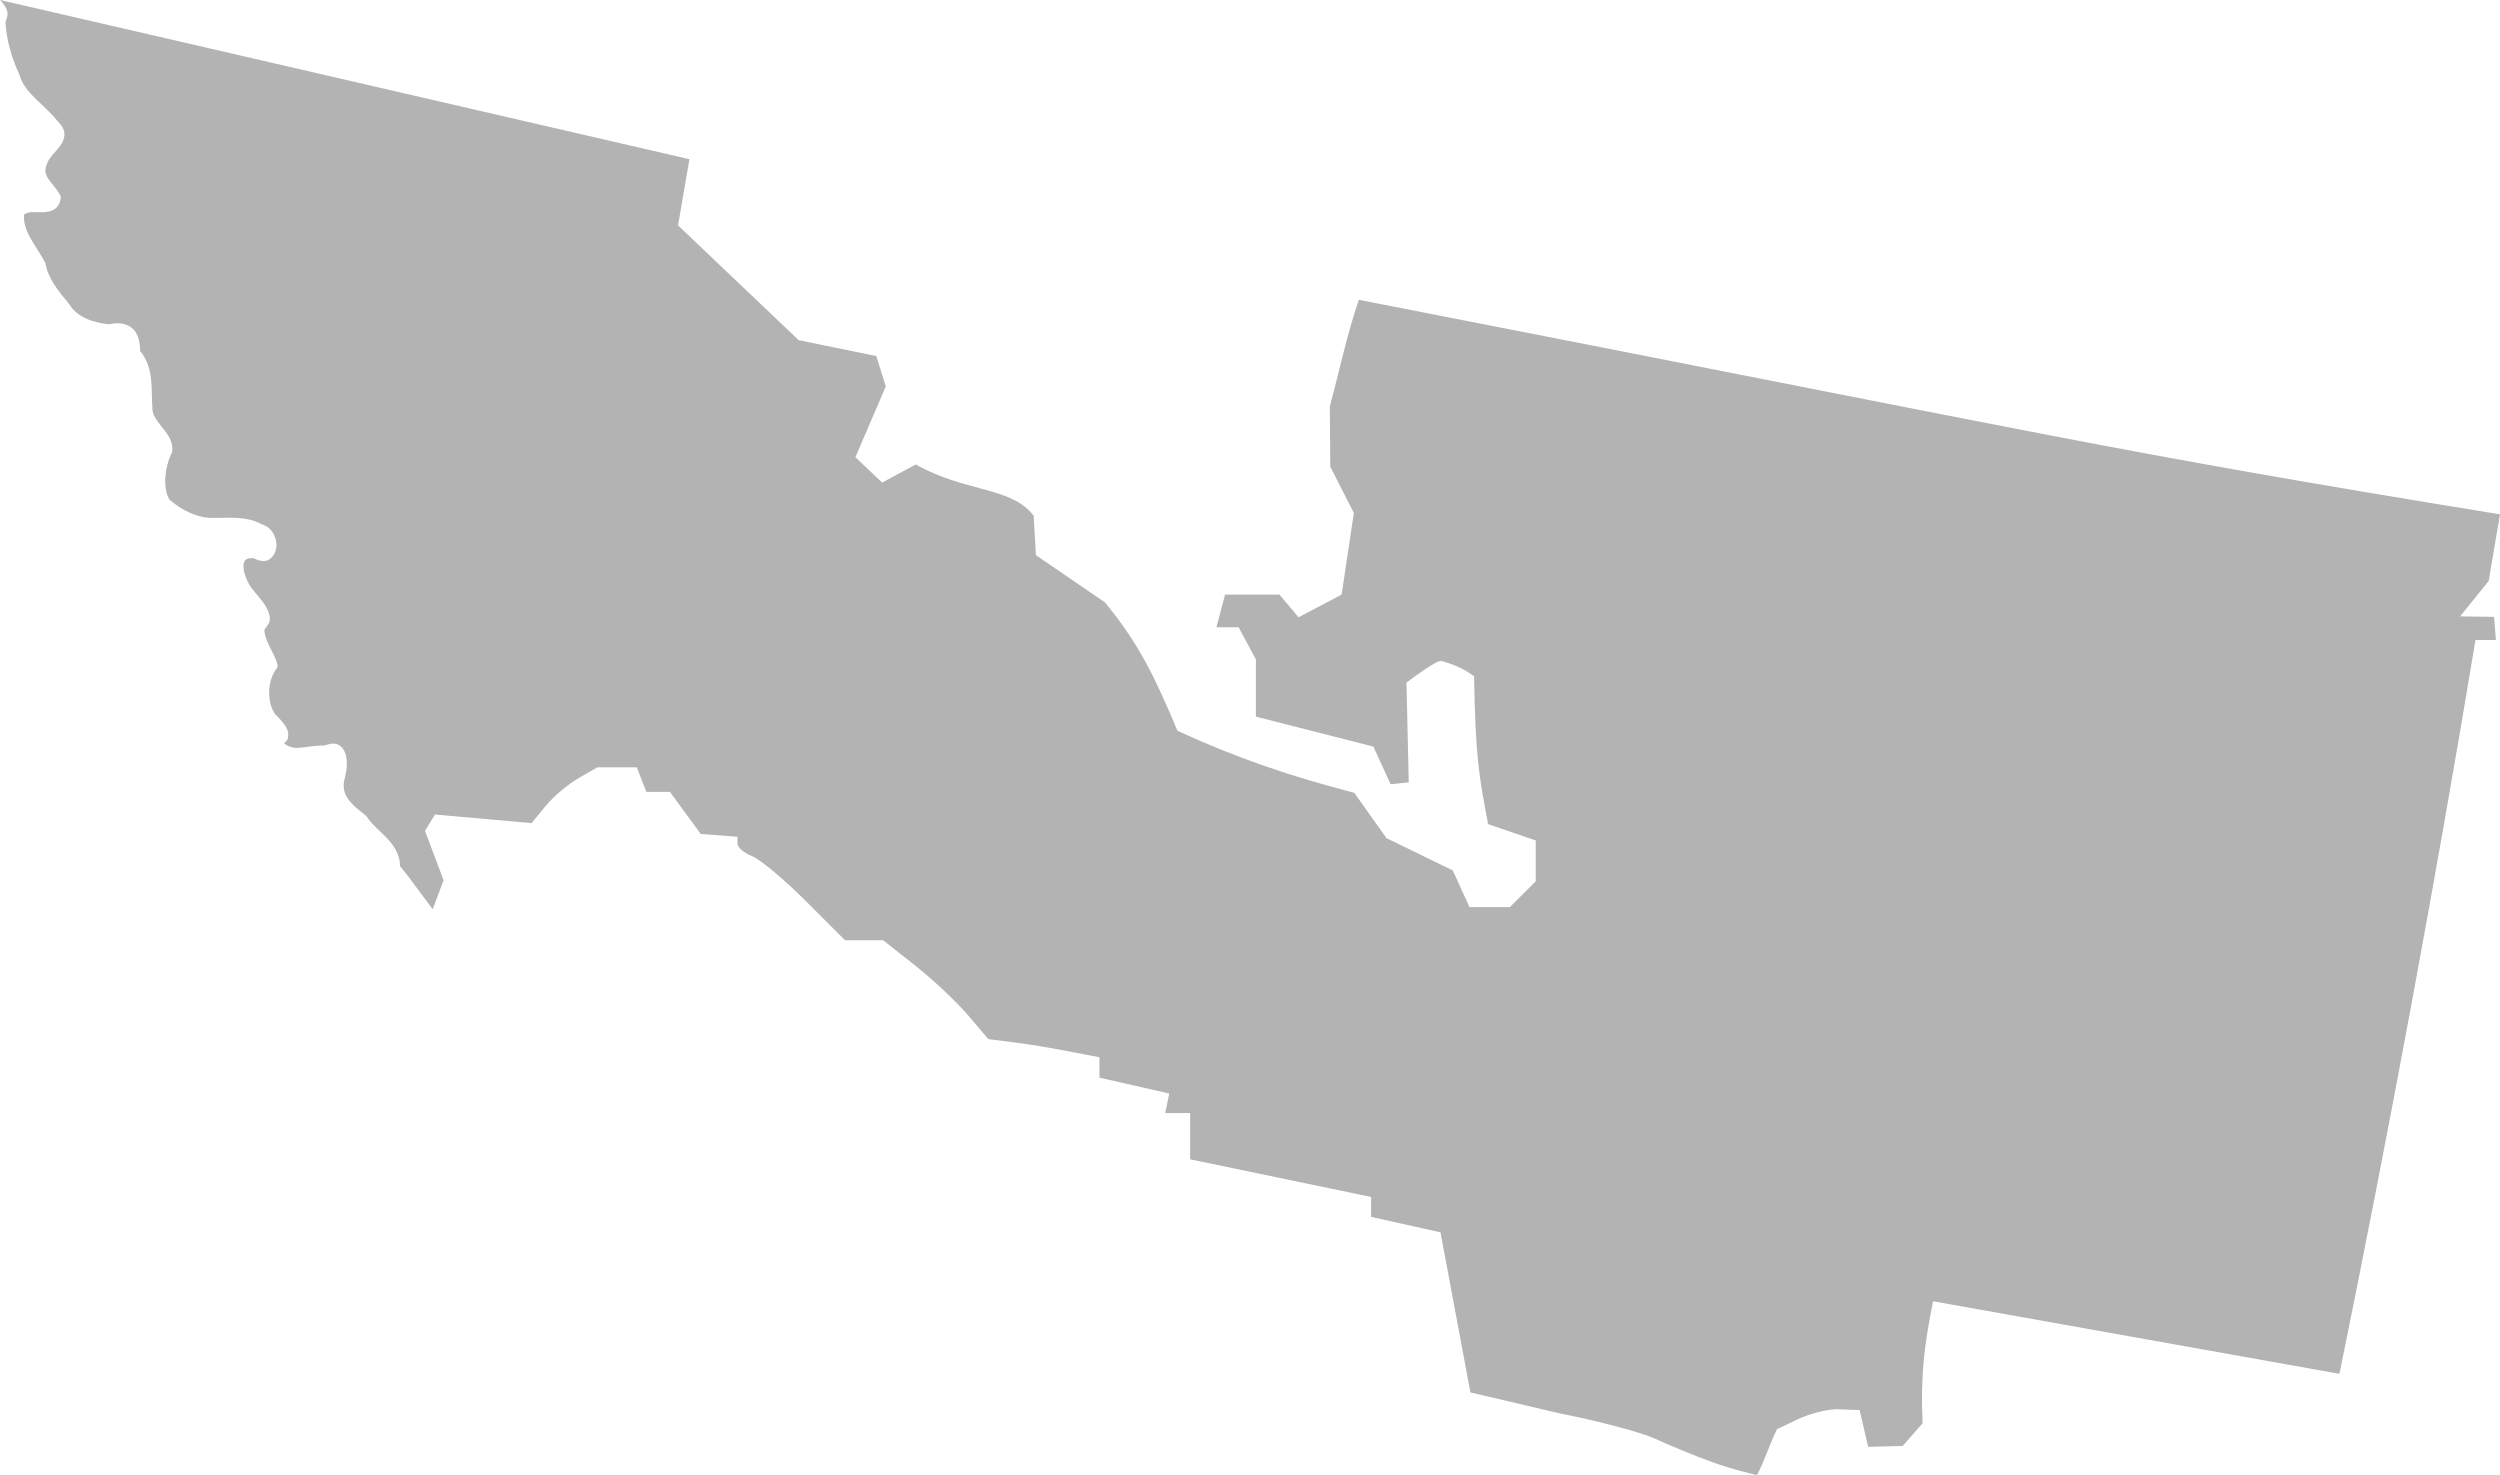 <?xml version="1.0" encoding="UTF-8" standalone="no"?>
<svg
   xmlns:dc="http://purl.org/dc/elements/1.1/"
   xmlns:cc="http://creativecommons.org/ns#"
   xmlns:rdf="http://www.w3.org/1999/02/22-rdf-syntax-ns#"
   xmlns:svg="http://www.w3.org/2000/svg"
   xmlns="http://www.w3.org/2000/svg"
   xmlns:sodipodi="http://sodipodi.sourceforge.net/DTD/sodipodi-0.dtd"
   xmlns:inkscape="http://www.inkscape.org/namespaces/inkscape"
   version="1.0"
   width="172.25"
   height="101.625"
   id="svg2"
   sodipodi:docname="CA_22.svg"
   inkscape:version="0.92.2 5c3e80d, 2017-08-06">
  <defs
     id="defs118" />
  <sodipodi:namedview
     pagecolor="#ffffff"
     bordercolor="#666666"
     borderopacity="1"
     objecttolerance="10"
     gridtolerance="10"
     guidetolerance="10"
     inkscape:pageopacity="0"
     inkscape:pageshadow="2"
     inkscape:window-width="640"
     inkscape:window-height="480"
     id="namedview116"
     showgrid="false"
     inkscape:zoom="0.12542268"
     inkscape:cx="1184.1637"
     inkscape:cy="148.96942"
     inkscape:window-x="0"
     inkscape:window-y="0"
     inkscape:window-maximized="0"
     inkscape:current-layer="svg2" />
  <path
     d="m 0,0 c 0.03,0.032 0.064,0.06 0.094,0.094 0.174,0.194 0.336,0.42 0.406,0.688 0.058,0.22 -0.01,0.471 -0.125,0.719 0.066,1.259 0.429,2.505 0.969,3.656 v 0.031 c 0.392,1.273 1.684,1.984 2.594,3.125 0.009,0.012 0.022,0.019 0.031,0.031 0.289,0.292 0.459,0.583 0.469,0.875 0.01,0.305 -0.119,0.588 -0.281,0.812 -0.324,0.448 -0.777,0.83 -0.906,1.219 -0.223,0.501 -0.121,0.772 0.094,1.094 0.215,0.321 0.568,0.659 0.812,1.125 l 0.031,0.062 v 0.062 c -0.027,0.399 -0.21,0.695 -0.469,0.844 -0.259,0.149 -0.56,0.184 -0.844,0.188 -0.284,0.003 -0.542,-0.022 -0.781,0 -0.187,0.017 -0.324,0.084 -0.438,0.156 -0.046,0.487 0.108,1.016 0.406,1.562 0.317,0.58 0.729,1.154 1.031,1.719 l 0.031,0.031 v 0.031 c 0.194,1.097 0.888,1.904 1.625,2.812 v 0.031 h 0.031 c 0.523,0.892 1.661,1.274 2.719,1.375 0.01,9.5e-4 0.021,-9e-4 0.031,0 0.673,-0.164 1.27,-0.042 1.656,0.344 0.36,0.36 0.465,0.942 0.469,1.531 h 0.031 c 0.94,1.199 0.713,2.591 0.812,3.875 v 0.031 c -0.013,0.488 0.345,0.906 0.719,1.375 0.187,0.234 0.369,0.471 0.5,0.75 0.131,0.279 0.207,0.623 0.125,0.969 l -0.031,0.031 c -0.447,0.935 -0.61,2.299 -0.156,3.156 0.84,0.746 1.985,1.323 3.094,1.281 1.03,0.01 2.165,-0.144 3.219,0.406 0.021,0.011 0.041,0.019 0.062,0.031 0.374,0.113 0.653,0.359 0.812,0.656 0.17,0.317 0.246,0.67 0.188,1 -0.058,0.33 -0.248,0.658 -0.562,0.812 -0.29,0.142 -0.663,0.042 -1.062,-0.156 v 0.031 c -0.313,-0.027 -0.452,0.057 -0.531,0.156 -0.079,0.099 -0.113,0.295 -0.094,0.531 0.038,0.472 0.337,1.099 0.562,1.375 0.239,0.328 0.709,0.794 1,1.312 0.146,0.259 0.261,0.541 0.25,0.844 -0.009,0.239 -0.197,0.473 -0.375,0.688 -0.004,0.368 0.147,0.746 0.344,1.156 0.197,0.41 0.457,0.833 0.562,1.312 v 0.125 l -0.062,0.094 c -0.639,0.806 -0.691,2.278 -0.125,3.125 0.306,0.321 0.67,0.663 0.844,1.062 0.09,0.206 0.114,0.455 0.031,0.688 -0.039,0.11 -0.166,0.185 -0.25,0.281 0.272,0.211 0.57,0.343 1.031,0.312 0.559,-0.037 1.192,-0.186 1.75,-0.156 0.324,-0.119 0.633,-0.181 0.875,-0.094 0.278,0.1 0.467,0.34 0.562,0.594 0.19,0.508 0.112,1.16 0,1.656 -0.202,0.644 -0.085,1.089 0.188,1.5 0.272,0.411 0.732,0.775 1.219,1.156 l 0.031,0.031 0.031,0.031 c 0.327,0.515 0.881,0.953 1.375,1.469 0.494,0.516 0.938,1.131 0.938,1.969 0.209,0.264 0.443,0.532 0.625,0.781 l 1.625,2.188 0.75,-2 -1.281,-3.406 0.688,-1.125 6.656,0.594 1,-1.219 c 0.557,-0.672 1.595,-1.516 2.281,-1.906 l 1.25,-0.719 h 2.719 l 0.657,1.688 h 1.625 l 2.125,2.906 2.531,0.188 V 58.125 c 0,0.255 0.423,0.634 0.969,0.844 0.546,0.209 2.222,1.597 3.719,3.094 l 2.719,2.719 h 2.625 l 2.219,1.75 c 1.213,0.963 2.845,2.493 3.625,3.406 l 1.406,1.656 1.719,0.219 c 0.936,0.111 2.643,0.395 3.812,0.625 l 2.125,0.406 V 74.25 l 4.812,1.094 -0.281,1.344 H 82 v 3.188 l 12.469,2.594 v 1.375 l 4.781,1.062 2.062,11.031 6.125,1.438 c 2.689,0.53 5.658,1.316 6.594,1.75 0.936,0.434 2.721,1.173 3.969,1.625 1.248,0.452 2.855,0.853 3.062,0.875 0.516,-0.978 0.865,-2.13 1.375,-3.156 l 1.438,-0.688 c 0.794,-0.374 2.008,-0.688 2.688,-0.688 l 1.562,0.062 0.594,2.531 2.375,-0.062 1.375,-1.562 c -0.153,-3.276 0.109,-5.356 0.719,-8.406 l 28,5 c 3.429,-16.795 6.565,-33.655 9.375,-50.562 h 1.406 L 171.844,42.5 169.5,42.469 171.469,40.031 172.25,35.438 C 145.103,31.017 142.201,30.135 93.625,20.656 c -0.826,2.405 -1.338,4.89 -2,7.344 l 0.031,4.156 1.625,3.188 -0.844,5.625 -2.969,1.562 -1.312,-1.562 h -3.75 l -0.594,2.25 h 1.531 l 1.188,2.219 v 3.938 l 8.094,2.062 1.188,2.594 1.25,-0.125 -0.156,-6.875 c 0.764,-0.587 2.063,-1.498 2.375,-1.5 0.827,0.223 1.587,0.538 2.281,1.062 0.102,5.489 0.316,6.795 0.969,10.188 l 3.281,1.125 v 2.812 L 104.031,62.5 H 101.25 L 100.094,59.969 95.531,57.75 93.312,54.625 C 89.073,53.526 85.328,52.288 81.125,50.344 79.638,46.812 78.531,44.407 76.125,41.5 l -4.75,-3.25 -0.156,-2.719 C 69.656,33.504 66.568,33.954 63.094,32 L 60.781,33.25 58.938,31.5 61.031,26.625 60.375,24.531 55.031,23.438 46.719,15.531 47.5,10.969 Z"
     style="opacity:1;fill:#b3b3b3;fill-opacity:1"
     id="CA_22"
     inkscape:connector-curvature="0" />
</svg>
